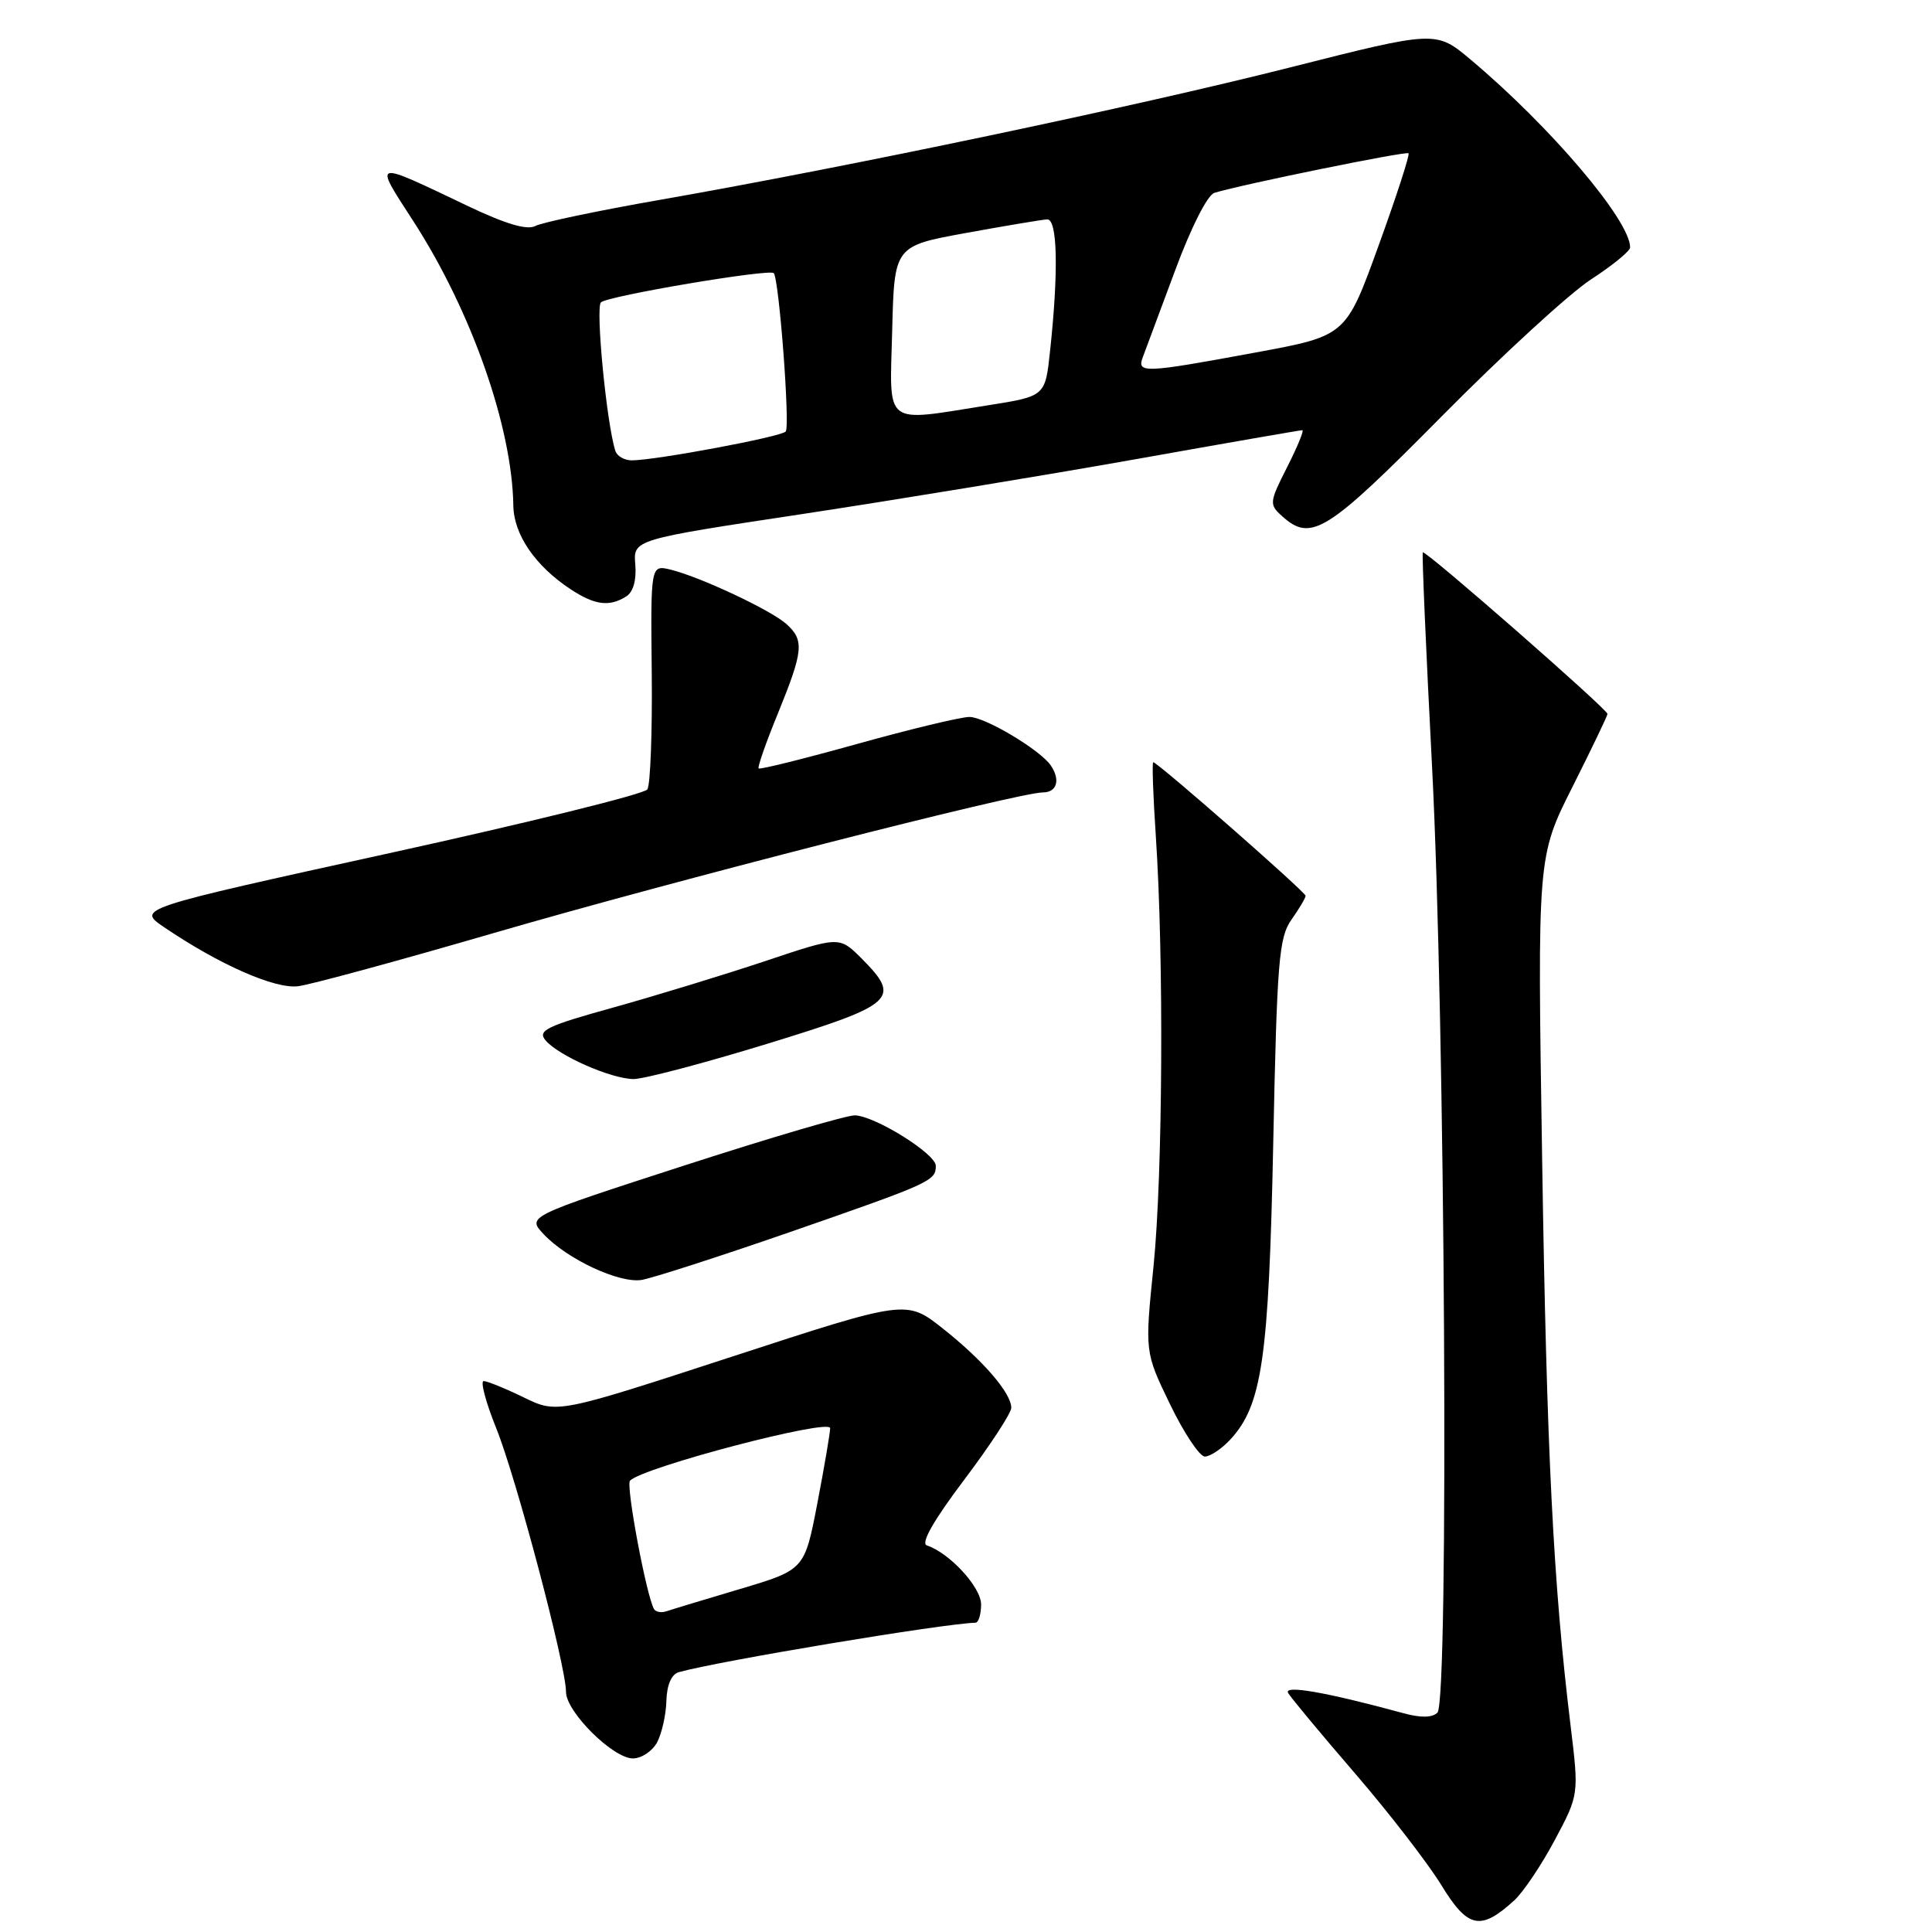 <?xml version="1.0" encoding="UTF-8" standalone="no"?>
<!DOCTYPE svg PUBLIC "-//W3C//DTD SVG 1.1//EN" "http://www.w3.org/Graphics/SVG/1.1/DTD/svg11.dtd" >
<svg xmlns="http://www.w3.org/2000/svg" xmlns:xlink="http://www.w3.org/1999/xlink" version="1.1" viewBox="0 0 256 256">
 <g >
 <path fill="currentColor"
d=" M 200.66 251.80 C 201.84 250.71 204.26 247.12 206.02 243.81 C 209.22 237.80 209.22 237.80 208.11 228.65 C 205.82 209.90 204.94 192.45 204.34 153.50 C 203.71 113.50 203.71 113.50 208.36 104.27 C 210.91 99.19 213.00 94.84 213.00 94.60 C 213.00 93.98 188.83 72.82 188.53 73.19 C 188.40 73.36 188.95 86.10 189.75 101.50 C 191.49 134.95 192.01 225.38 190.47 226.93 C 189.79 227.61 188.27 227.64 185.97 227.01 C 175.72 224.22 170.02 223.22 170.69 224.34 C 171.07 224.98 175.06 229.78 179.56 235.00 C 184.06 240.22 189.20 246.88 190.98 249.78 C 194.50 255.54 196.18 255.89 200.66 251.80 Z  M 87.07 230.87 C 87.69 229.70 88.25 227.23 88.30 225.38 C 88.36 223.25 88.97 221.85 89.95 221.57 C 95.12 220.11 125.03 215.12 129.25 215.02 C 129.66 215.01 130.00 213.92 130.00 212.59 C 130.00 210.31 125.82 205.77 122.80 204.77 C 121.98 204.49 123.74 201.40 127.76 196.08 C 131.19 191.53 134.00 187.24 134.00 186.54 C 134.00 184.59 130.23 180.22 124.91 176.02 C 120.10 172.22 120.10 172.22 96.97 179.77 C 73.83 187.32 73.83 187.32 69.39 185.16 C 66.95 183.97 64.56 183.00 64.09 183.00 C 63.62 183.00 64.37 185.81 65.75 189.24 C 68.40 195.79 75.00 220.74 75.00 224.19 C 75.00 226.82 81.22 233.00 83.86 233.00 C 85.00 233.00 86.44 232.04 87.07 230.87 Z  M 162.99 190.78 C 167.23 186.22 168.12 180.12 168.71 151.50 C 169.21 127.30 169.46 124.22 171.13 121.85 C 172.16 120.39 173.00 118.97 173.00 118.70 C 173.00 118.20 153.39 101.00 152.81 101.00 C 152.64 101.00 152.79 105.39 153.15 110.75 C 154.23 126.91 154.07 155.66 152.85 167.77 C 151.69 179.16 151.69 179.16 155.04 186.08 C 156.88 189.89 158.96 193.00 159.65 193.00 C 160.35 193.00 161.85 192.00 162.99 190.78 Z  M 104.52 163.31 C 123.35 156.77 124.00 156.48 124.00 154.48 C 124.00 152.90 116.08 147.94 113.31 147.79 C 112.32 147.73 102.12 150.73 90.66 154.44 C 69.83 161.19 69.83 161.19 72.04 163.54 C 75.14 166.84 82.02 170.06 85.00 169.60 C 86.38 169.38 95.16 166.55 104.52 163.31 Z  M 101.69 138.30 C 118.68 133.08 119.49 132.34 114.11 126.95 C 111.21 124.06 111.21 124.06 101.36 127.36 C 95.94 129.17 86.89 131.93 81.27 133.50 C 72.47 135.94 71.20 136.54 72.27 137.83 C 73.95 139.86 80.95 142.95 83.94 142.98 C 85.29 142.99 93.28 140.88 101.69 138.30 Z  M 65.50 123.61 C 89.11 116.74 134.96 105.00 138.19 105.00 C 140.05 105.00 140.54 103.33 139.23 101.42 C 137.82 99.36 130.52 95.00 128.46 95.00 C 127.32 95.00 120.63 96.61 113.60 98.57 C 106.56 100.53 100.68 102.00 100.52 101.82 C 100.36 101.64 101.51 98.35 103.09 94.50 C 106.45 86.25 106.59 84.84 104.22 82.70 C 102.19 80.86 92.78 76.44 88.86 75.48 C 86.21 74.84 86.21 74.84 86.36 89.17 C 86.44 97.05 86.18 104.00 85.78 104.60 C 85.39 105.21 70.00 109.01 51.59 113.05 C 18.12 120.40 18.12 120.40 21.76 122.87 C 29.04 127.81 36.43 131.07 39.50 130.68 C 41.15 130.48 52.85 127.29 65.50 123.61 Z  M 82.98 79.03 C 83.91 78.45 84.35 76.87 84.18 74.80 C 83.90 71.50 83.90 71.50 106.20 68.13 C 118.46 66.27 138.31 63.01 150.30 60.88 C 162.29 58.74 172.31 57.00 172.57 57.00 C 172.82 57.00 171.92 59.20 170.56 61.88 C 168.19 66.56 168.16 66.84 169.87 68.38 C 173.72 71.87 175.78 70.59 191.03 55.17 C 199.10 47.01 208.02 38.83 210.85 37.00 C 213.68 35.16 216.00 33.27 216.00 32.78 C 216.00 29.21 205.46 16.80 194.88 7.91 C 190.27 4.04 190.27 4.04 170.88 8.95 C 150.45 14.12 112.66 22.06 87.50 26.47 C 79.25 27.91 71.79 29.48 70.92 29.95 C 69.86 30.52 67.01 29.69 62.10 27.35 C 49.20 21.20 49.48 21.13 54.74 29.26 C 62.45 41.18 67.86 56.55 68.02 67.00 C 68.08 70.84 70.92 74.99 75.61 78.08 C 78.81 80.19 80.75 80.44 82.98 79.03 Z  M 86.66 213.21 C 85.64 211.41 82.90 196.77 83.48 196.19 C 85.27 194.40 110.00 187.91 110.00 189.24 C 110.00 189.84 109.24 194.30 108.31 199.16 C 106.61 208.00 106.61 208.00 98.06 210.55 C 93.35 211.95 88.95 213.28 88.28 213.51 C 87.61 213.73 86.88 213.59 86.66 213.21 Z  M 81.54 59.75 C 80.37 56.12 78.89 40.72 79.63 40.06 C 80.59 39.20 101.93 35.60 102.52 36.19 C 103.23 36.90 104.71 56.51 104.11 57.18 C 103.48 57.89 86.88 60.99 83.72 61.00 C 82.74 61.00 81.76 60.44 81.54 59.75 Z  M 118.22 43.80 C 118.50 32.60 118.50 32.60 128.00 30.87 C 133.22 29.92 138.06 29.11 138.75 29.07 C 140.12 28.99 140.28 35.89 139.14 46.50 C 138.50 52.50 138.50 52.50 131.00 53.69 C 116.89 55.92 117.89 56.69 118.22 43.80 Z  M 151.45 47.27 C 151.81 46.32 153.74 41.15 155.73 35.78 C 157.83 30.11 160.00 25.83 160.92 25.55 C 164.67 24.41 186.33 20.00 186.64 20.31 C 186.83 20.49 185.04 26.01 182.66 32.57 C 178.34 44.50 178.34 44.50 166.42 46.70 C 151.48 49.46 150.59 49.50 151.45 47.27 Z "/>
</g>
</svg>